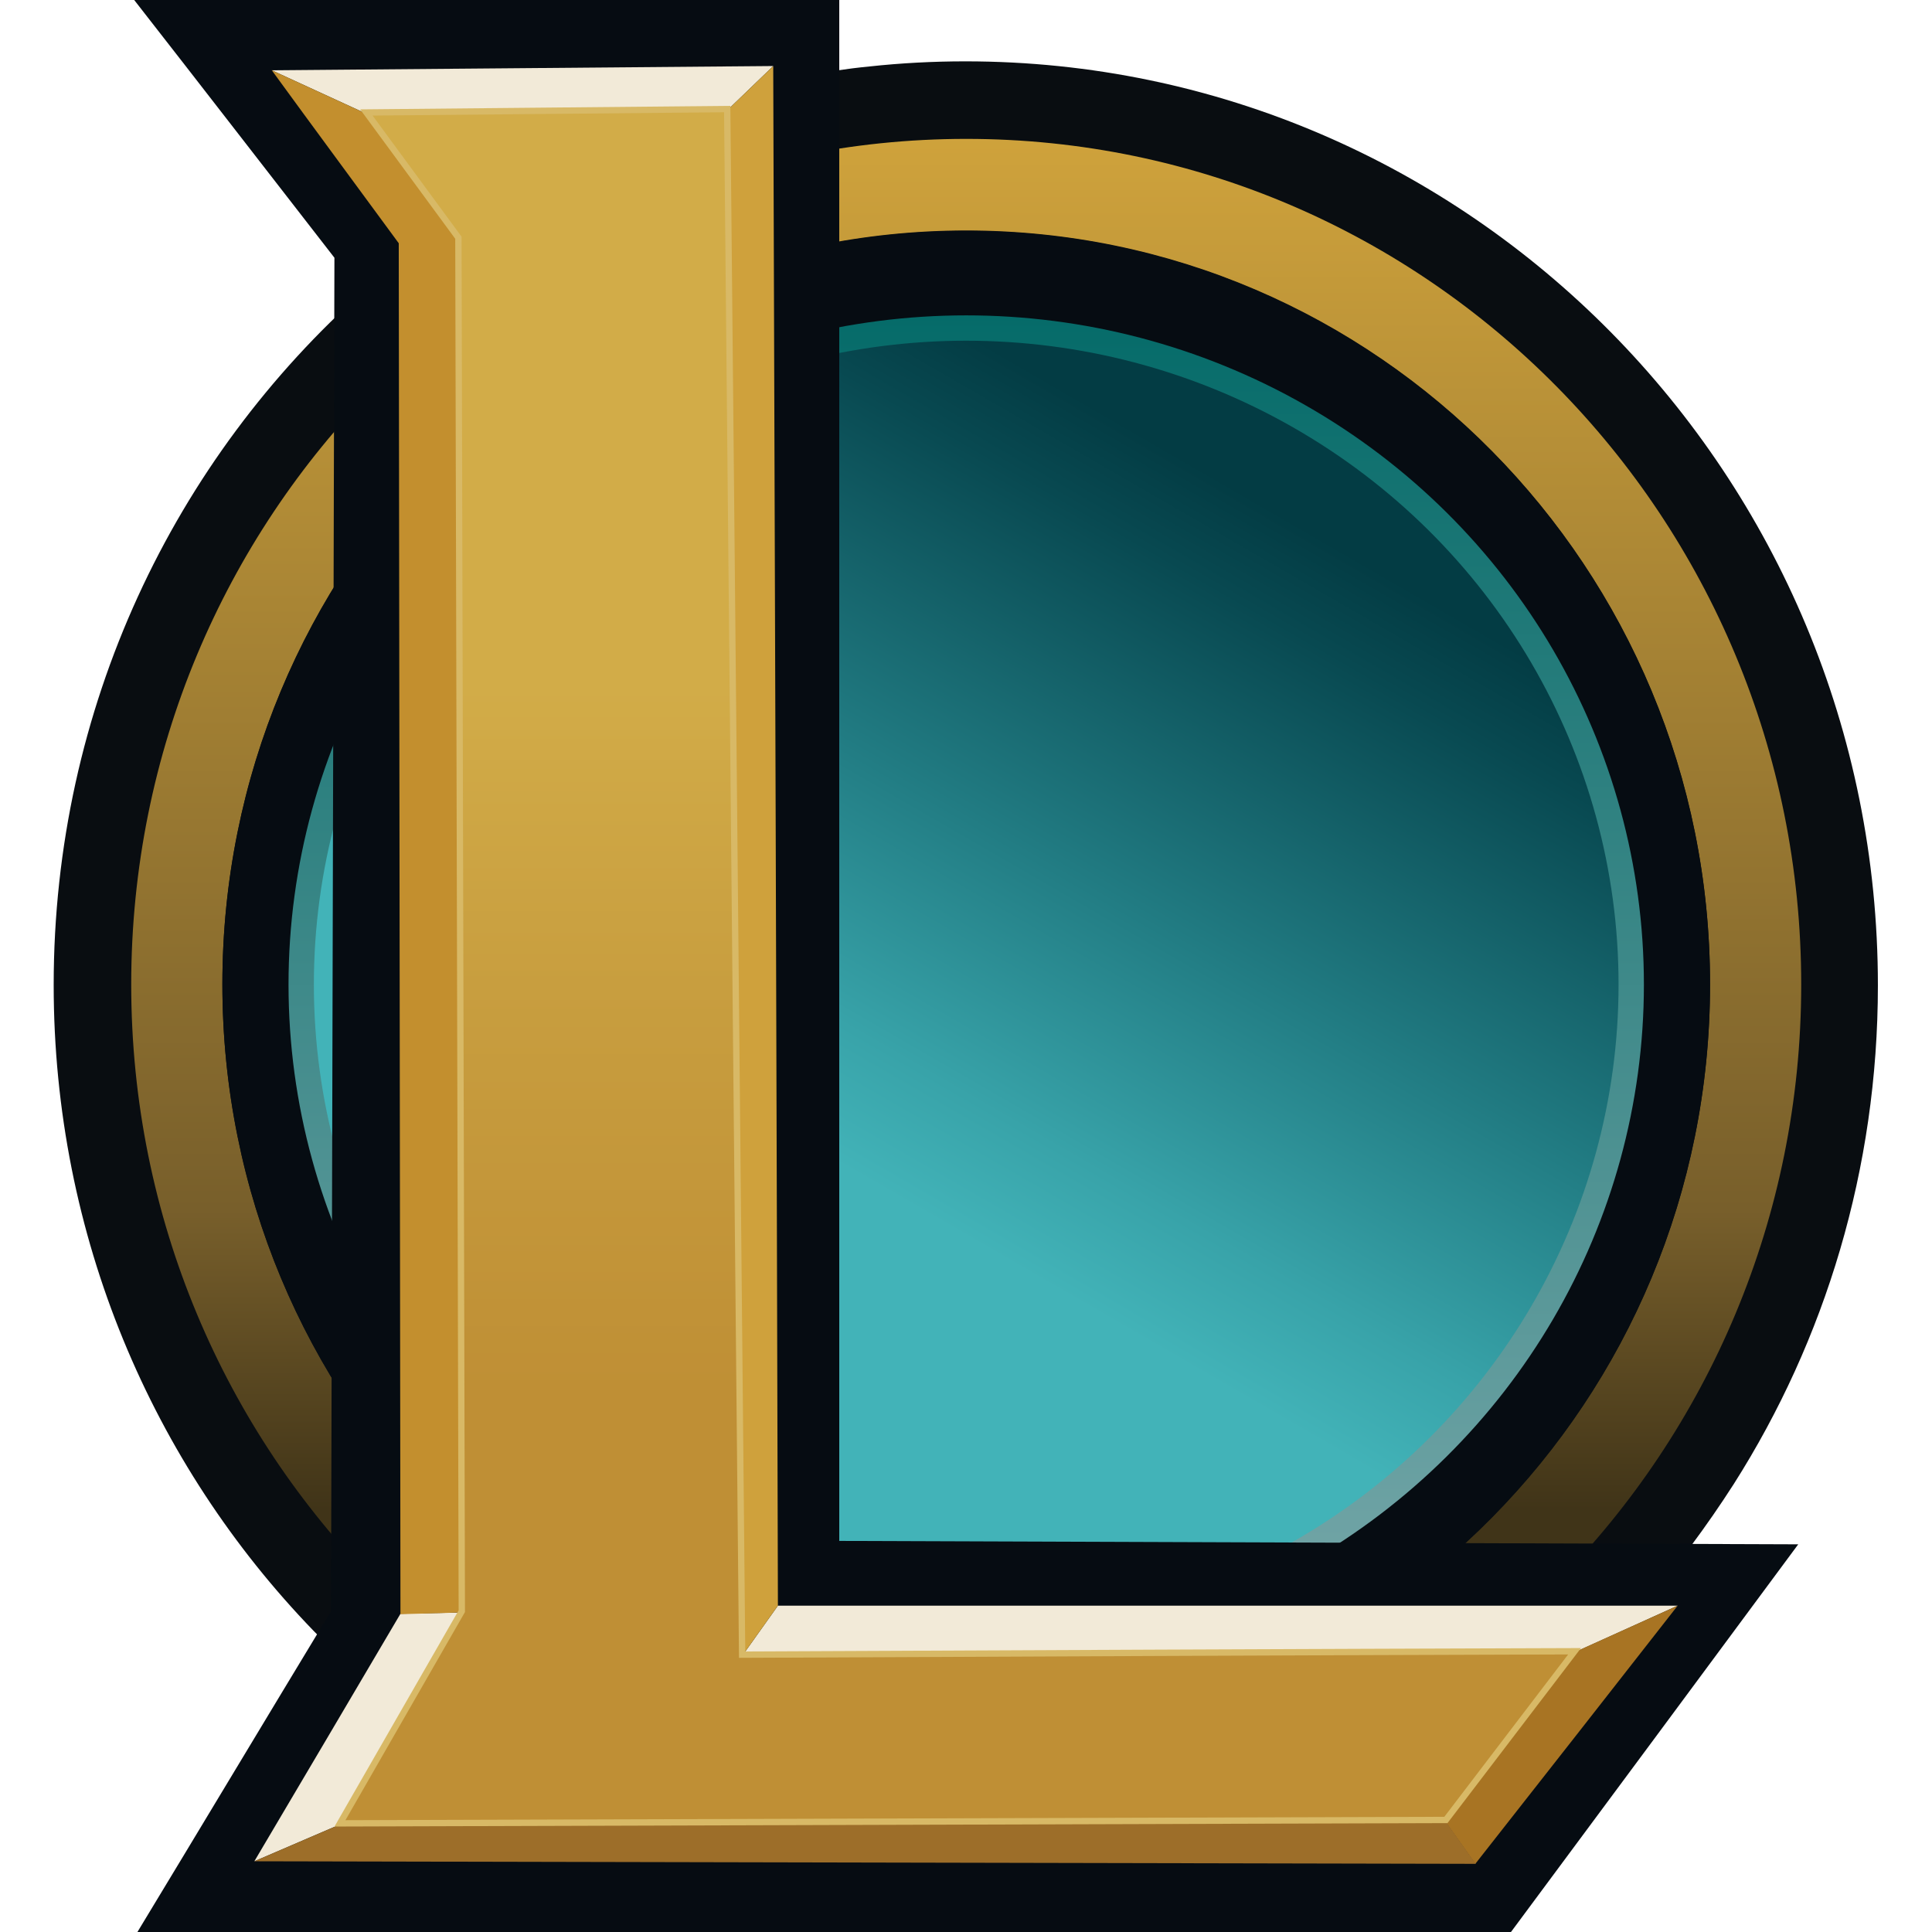 <?xml version="1.0" encoding="utf-8"?>
<!-- Generator: Adobe Illustrator 25.0.0, SVG Export Plug-In . SVG Version: 6.00 Build 0)  -->
<svg version="1.1" id="Layer_1" xmlns="http://www.w3.org/2000/svg" xmlns:xlink="http://www.w3.org/1999/xlink" x="0px" y="0px"
	 viewBox="0 0 453.5 453.5" style="enable-background:new 0 0 453.5 453.5;" xml:space="preserve">
<style type="text/css">
	.st0{fill:#090D11;}
	.st1{fill:url(#SVGID_1_);}
	.st2{fill:#060C12;}
	.st3{fill:url(#SVGID_2_);stroke:url(#SVGID_3_);stroke-width:5.948;stroke-miterlimit:10;}
	.st4{fill:#F2EAD8;}
	.st5{fill:#CFA13C;}
	.st6{fill:#C38F2E;}
	.st7{fill:#A87423;}
	.st8{fill:#9D6E29;}
	.st9{fill:url(#SVGID_4_);stroke:#D8B966;stroke-width:1.487;stroke-miterlimit:10;}
</style>
<g>
	<path class="st0" d="M226.8,429.6c-108.3,0-196-88.9-196-198.5c0-109.6,87.8-198.5,196-198.5s196,88.9,196,198.5
		C422.8,340.7,335,429.6,226.8,429.6z M166.8,439.3c-14-4.1-27.5-9.7-40.2-16.5c-5.1-2.7-10.1-5.7-15-8.8c-0.2-0.1-0.3-0.2-0.5-0.3
		c-5.8-3.8-11.5-7.9-16.9-12.2c0,0-0.1-0.1-0.1-0.1c-3.3-2.6-6.5-5.4-9.7-8.2c-3.7-3.4-7.3-6.8-10.8-10.4
		c-37.8-39.1-61-92.6-61-151.6c0-65.1,28.3-123.5,73.1-163.2c4.9-4.3,9.9-8.4,15.2-12.3c4.5-3.3,9.2-6.5,13.9-9.4c0,0,0,0,0,0
		c19.3-12,40.5-21,63.2-26.3c0,0,0,0,0,0c3.5-0.8,7.1-1.6,10.7-2.2c5.1-0.9,10.2-1.7,15.4-2.2c7.4-0.8,14.9-1.2,22.5-1.2
		c118.3,0,214.2,97.1,214.2,216.9c0,43.1-12.4,83.3-33.8,117c-3.2,5-6.6,9.9-10.1,14.6c-0.7,1-1.4,1.9-2.2,2.8
		c-12.7,16.2-27.6,30.5-44.2,42.5c-0.2,0.1-0.3,0.2-0.5,0.3c-2.2,1.6-4.4,3.1-6.7,4.6c-0.2,0.1-0.3,0.2-0.5,0.3
		c-5.4,3.6-11,6.9-16.8,9.9c-12.5,6.6-25.7,12-39.4,16.1H166.8z"/>
	<linearGradient id="SVGID_1_" gradientUnits="userSpaceOnUse" x1="226.766" y1="25.731" x2="226.766" y2="418.751">
		<stop  offset="0" style="stop-color:#D1A43C"/>
		<stop  offset="0.657" style="stop-color:#785F2B"/>
		<stop  offset="0.836" style="stop-color:#403418"/>
	</linearGradient>
	<path class="st1" d="M226.8,32.6c-108.3,0-196,88.9-196,198.5c0,109.7,87.8,198.5,196,198.5s196-88.9,196-198.5
		C422.8,121.4,335,32.6,226.8,32.6z M226.8,407.9c-96.4,0-174.6-79.2-174.6-176.9c0-97.7,78.2-176.9,174.6-176.9
		s174.6,79.2,174.6,176.9C401.4,328.8,323.2,407.9,226.8,407.9z"/>
	<path class="st2" d="M226.8,54.2c-96.4,0-174.6,79.2-174.6,176.9s78.2,176.9,174.6,176.9s174.6-79.2,174.6-176.9
		S323.2,54.2,226.8,54.2z M226.8,387.2c-85.1,0-154.1-69.9-154.1-156.1c0-86.2,69-156.1,154.1-156.1s154.1,69.9,154.1,156.1
		C380.9,317.3,311.9,387.2,226.8,387.2z"/>
	
		<linearGradient id="SVGID_2_" gradientUnits="userSpaceOnUse" x1="634.985" y1="73.725" x2="855.285" y2="200.947" gradientTransform="matrix(0 1 -1 0 366.798 -518.712)">
		<stop  offset="0" style="stop-color:#033C44"/>
		<stop  offset="8.778299e-02" style="stop-color:#084951"/>
		<stop  offset="0.389" style="stop-color:#227D84"/>
		<stop  offset="0.61" style="stop-color:#38A3A9"/>
		<stop  offset="0.724" style="stop-color:#42B3B8"/>
	</linearGradient>
	
		<linearGradient id="SVGID_3_" gradientUnits="userSpaceOnUse" x1="592.68" y1="140.029" x2="906.915" y2="140.029" gradientTransform="matrix(0 1 -1 0 366.798 -518.712)">
		<stop  offset="0" style="stop-color:#056B69"/>
		<stop  offset="1" style="stop-color:#78A8AA"/>
	</linearGradient>
	<ellipse class="st3" cx="226.8" cy="231.1" rx="156.1" ry="154.1"/>
</g>
<path class="st2" d="M226.8,226.8"/>
<g>
	<path class="st2" d="M31.5,0C86.6,0,141.8,0,197,0c0,120.6,0,241.1,0,361.7c75,0.3,150.1,0.5,225.1,0.8
		c-22.5,30.4-45,60.8-67.5,91.1c-107.5,0-214.9,0-322.4,0c15.2-25.1,30.3-50.3,45.5-75.4c0.3-105.9,0.5-211.8,0.8-317.7
		C62.8,40.3,47.2,20.1,31.5,0z"/>
	<path class="st4" d="M393.8,376.9l-24.3,11c-65.1,0.3-130.2,0.5-195.3,0.8l8.4-11.8H393.8z"/>
	<path class="st4" d="M108.3,378.5c-9.5,16.6-19.1,33.2-28.6,49.8l-20,8.6c11.4-19.3,22.9-38.7,34.3-58.1L108.3,378.5z"/>
	<path class="st4" d="M181.5,15.5l-10.8,10.4c-28.2,0.3-56.5,0.5-84.7,0.8L63.8,16.5v0C103,16.2,142.3,15.8,181.5,15.5z"/>
	<path class="st5" d="M182.6,376.9L182.6,376.9l-8.4,11.8c-1.2-120.9-2.3-241.9-3.5-362.8l10.8-10.4
		C181.9,136,182.3,256.4,182.6,376.9z"/>
	<path class="st6" d="M108.3,378.5L94,378.9c-0.1-107.3-0.3-214.5-0.4-321.8c-9.9-13.5-19.9-27-29.8-40.6L86,26.7
		c7.2,9.8,14.4,19.6,21.6,29.4C107.8,163.6,108.1,271,108.3,378.5z"/>
	<path class="st7" d="M393.8,376.9c-15.8,20.2-31.6,40.4-47.5,60.6l-7.1-10c10.1-13.2,20.1-26.4,30.2-39.6L393.8,376.9z"/>
	<path class="st8" d="M346.4,437.5c-95.6-0.2-191.1-0.4-286.7-0.6l20-8.6h0c86.5-0.3,173.1-0.5,259.6-0.8L346.4,437.5z"/>
	<linearGradient id="SVGID_4_" gradientUnits="userSpaceOnUse" x1="224.642" y1="131.08" x2="224.642" y2="337.794">
		<stop  offset="0.144" style="stop-color:#D2AC48"/>
		<stop  offset="0.486" style="stop-color:#C89E3F"/>
		<stop  offset="0.949" style="stop-color:#BF8F35"/>
	</linearGradient>
	<path class="st9" d="M369.6,387.6c-10.1,13.2-20.1,26.4-30.2,39.6c-86.5,0.3-173.1,0.5-259.6,0.8h0c9.5-16.6,19.1-33.2,28.6-49.8
		c-0.3-107.5-0.5-214.9-0.8-322.4C100.4,46,93.2,36.2,86,26.4c28.2-0.3,56.5-0.5,84.7-0.8c1.2,120.9,2.3,241.9,3.5,362.8
		C239.3,388.1,304.5,387.8,369.6,387.6z"/>
</g>
</svg>
